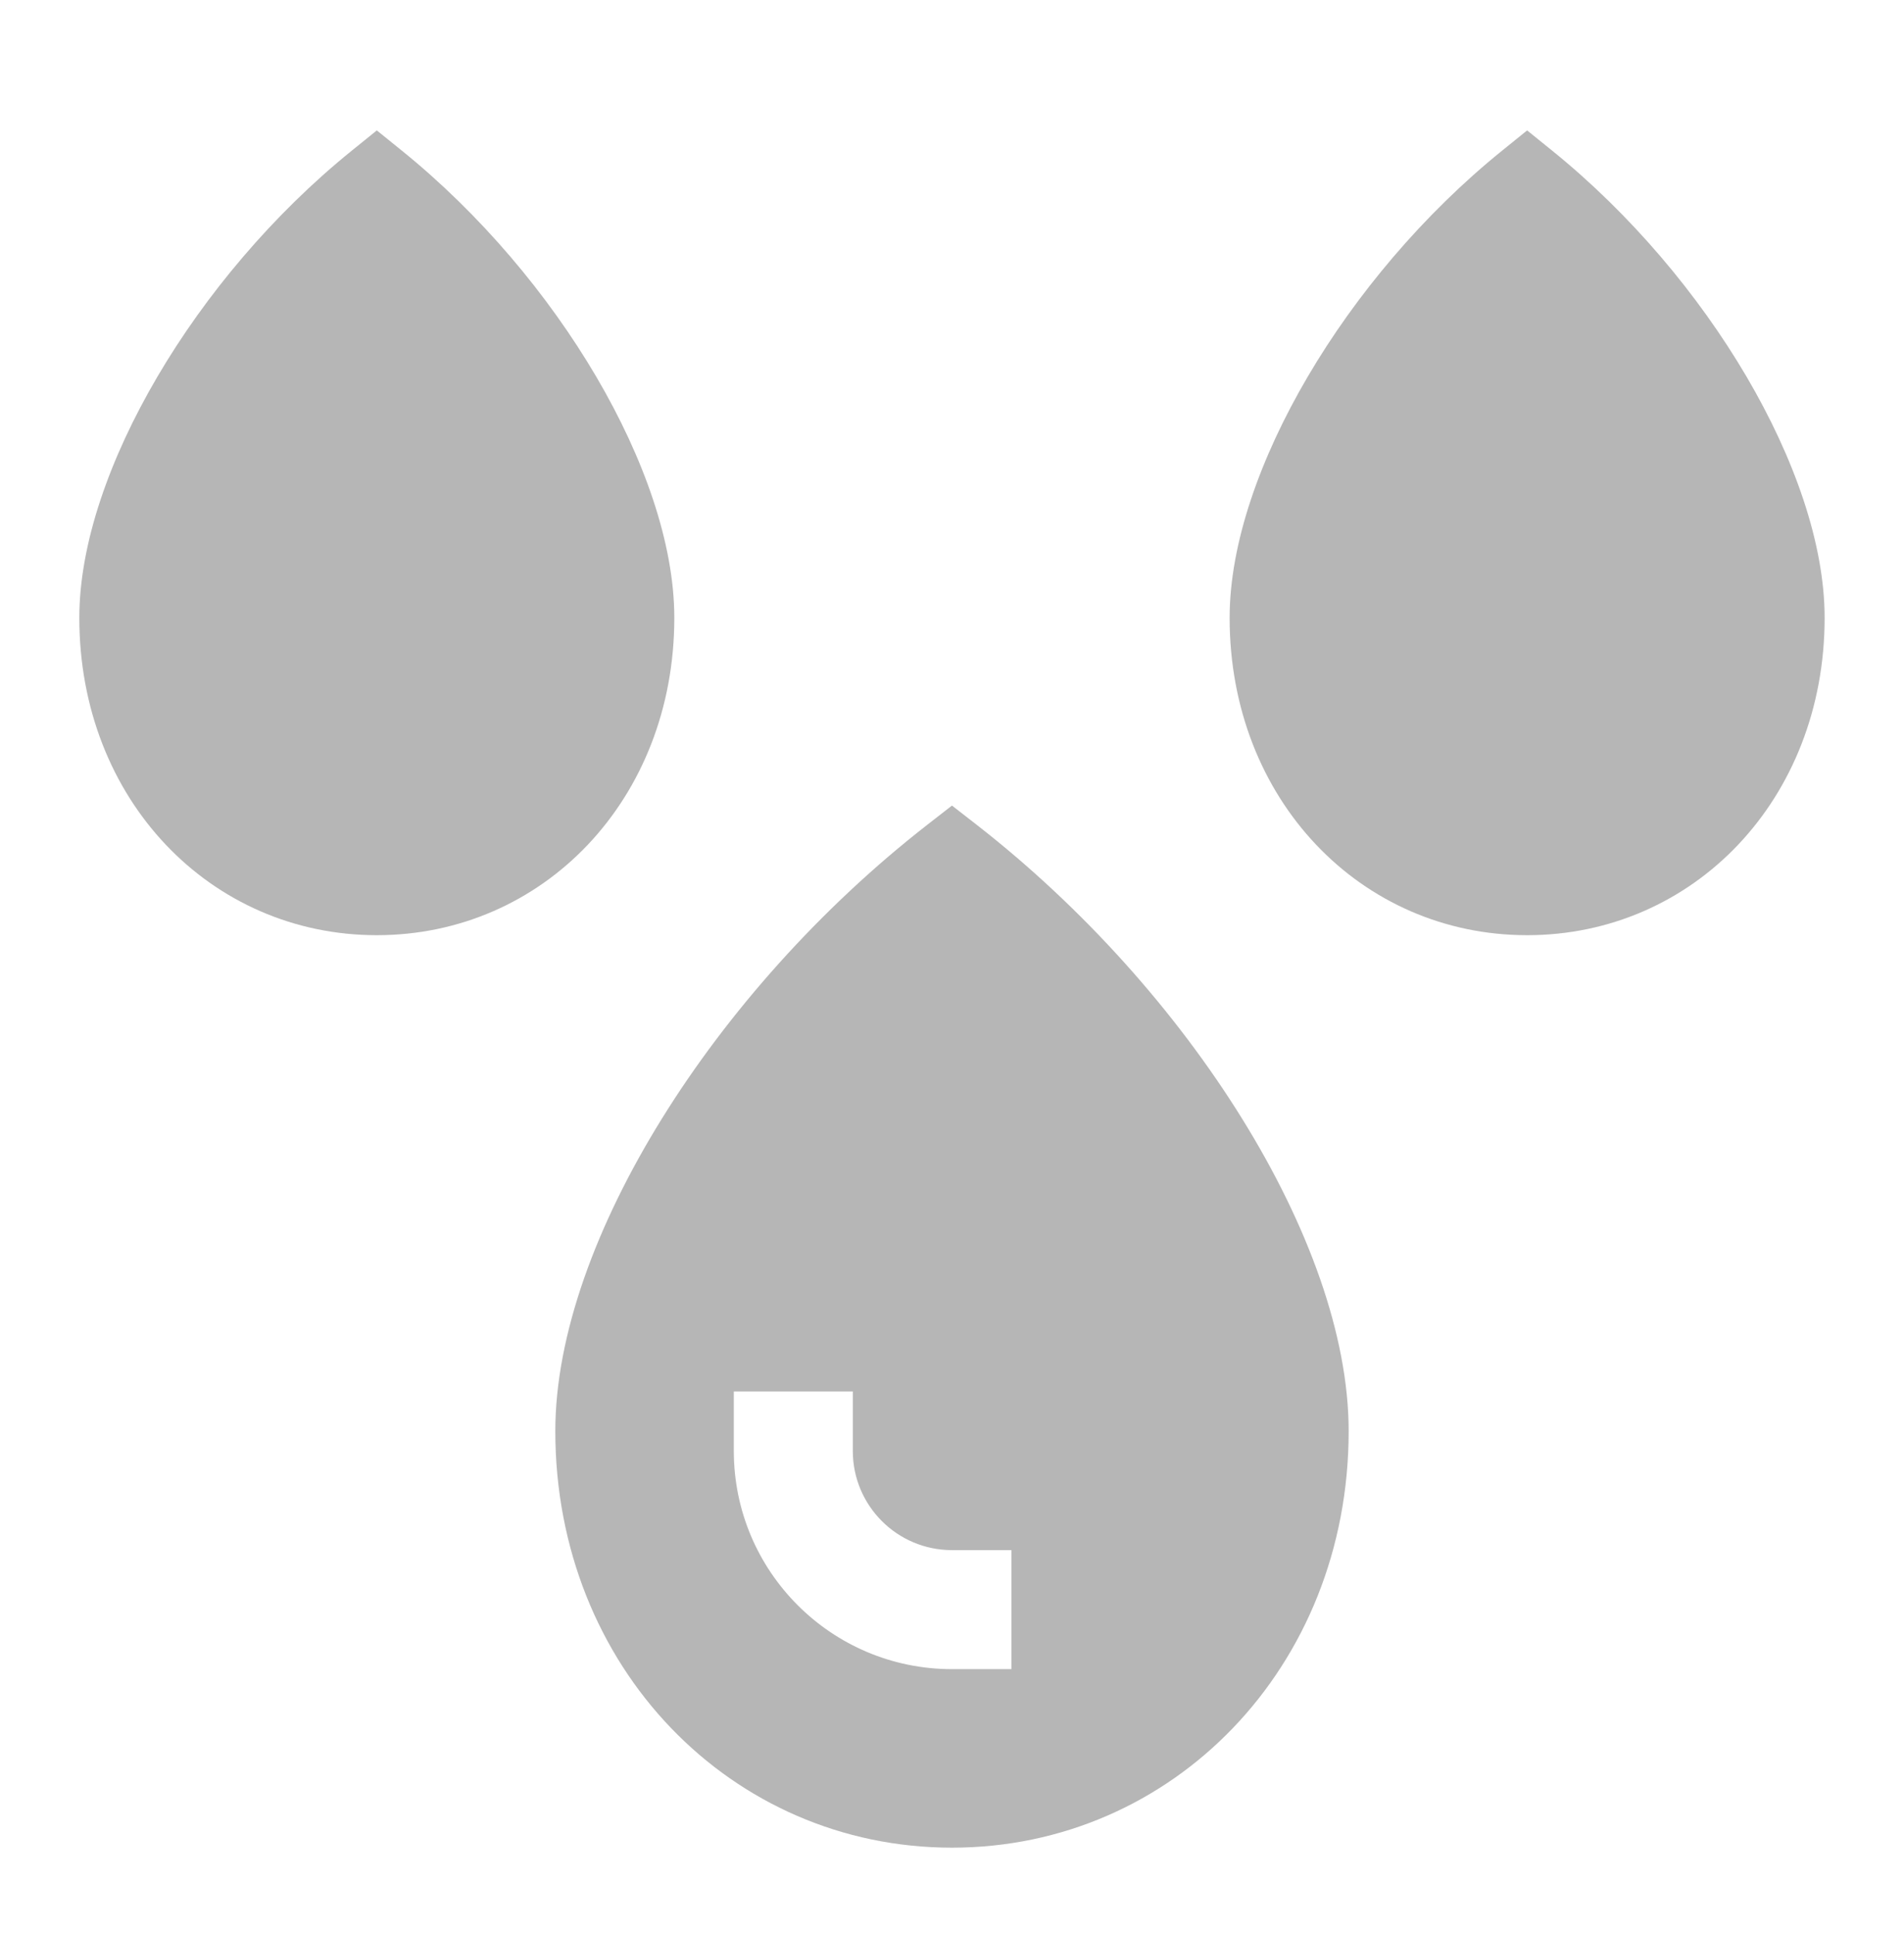 <svg width="64" height="65" viewBox="0 0 64 65" fill="none" xmlns="http://www.w3.org/2000/svg">
<path fill-rule="evenodd" clip-rule="evenodd" d="M41.332 20.764C41.332 26.87 45.744 31.43 51.332 31.43C56.92 31.43 61.332 26.87 61.332 20.764C61.332 18.267 60.306 15.381 58.707 12.658C57.093 9.911 54.822 7.204 52.17 5.06L51.332 4.383L50.494 5.06C47.842 7.204 45.571 9.911 43.958 12.658C42.358 15.381 41.332 18.267 41.332 20.764Z" fill="#B6B6B6"/>
<path fill-rule="evenodd" clip-rule="evenodd" d="M2.666 20.764C2.666 26.87 7.078 31.43 12.666 31.43C18.254 31.43 22.666 26.87 22.666 20.764C22.666 18.267 21.64 15.381 20.041 12.658C18.427 9.911 16.156 7.204 13.504 5.06L12.666 4.383L11.828 5.06C9.176 7.204 6.905 9.911 5.292 12.658C3.692 15.381 2.666 18.267 2.666 20.764Z" fill="#B6B6B6"/>
<path fill-rule="evenodd" clip-rule="evenodd" d="M31.999 62.097C24.586 62.097 18.666 56.033 18.666 48.097C18.666 44.861 20.052 41.139 22.247 37.598C24.457 34.032 27.564 30.526 31.18 27.711L31.999 27.074L32.818 27.711C36.435 30.526 39.541 34.032 41.752 37.598C43.947 41.139 45.333 44.861 45.333 48.097C45.333 56.033 39.413 62.097 31.999 62.097ZM28.666 48.764V46.764H24.666V48.764C24.666 52.814 27.949 56.097 31.999 56.097H33.999V52.097H31.999C30.158 52.097 28.666 50.605 28.666 48.764Z" fill="#B6B6B6"/>
</svg>
